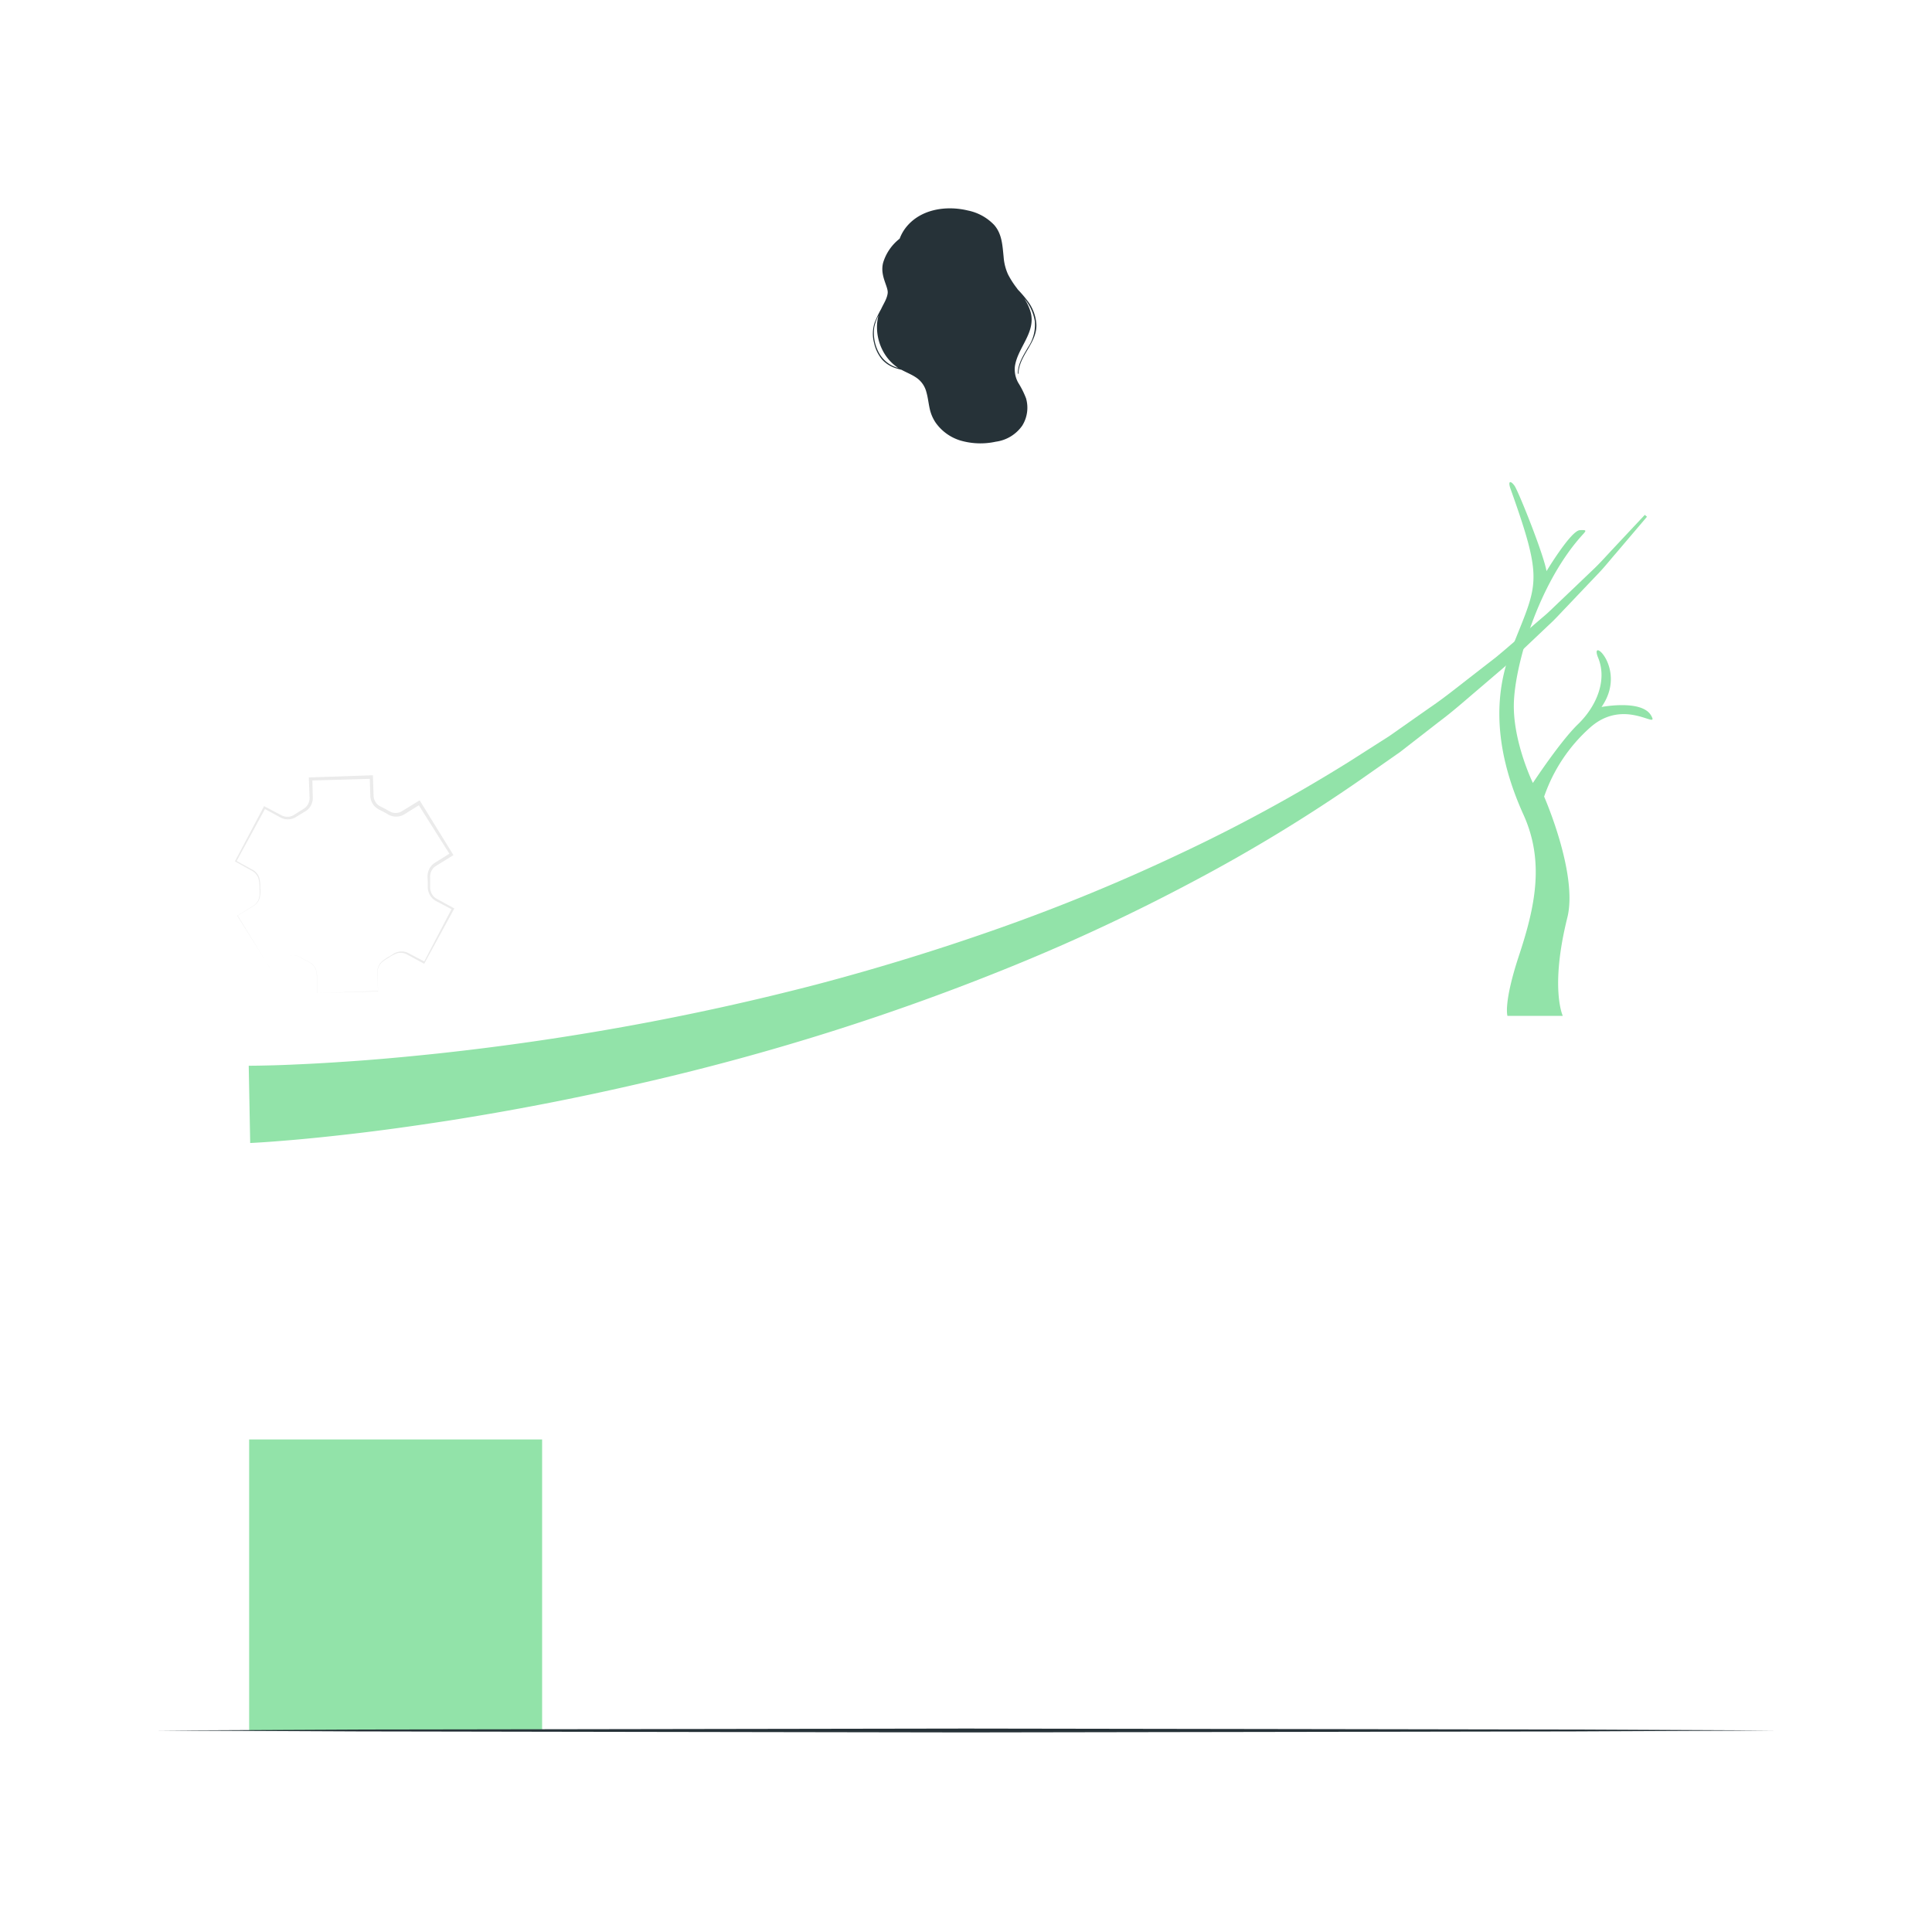 <svg class="animated" id="freepik_stories-growing" xmlns="http://www.w3.org/2000/svg" viewBox="0 0 500 500" version="1.1" xmlns:xlink="http://www.w3.org/1999/xlink" xmlns:svgjs="http://svgjs.com/svgjs"><style>svg#freepik_stories-growing:not(.animated) .animable {opacity: 0;}svg#freepik_stories-growing.animated #elx8fqy7mt8dp {animation: 1.8s 1 forwards ease-in slideDown;animation-delay: 0s;}svg#freepik_stories-growing.animated #elefp0f4w1x5m {animation: 1.8s 1 forwards ease-in slideDown;animation-delay: 0.18s;opacity: 0}svg#freepik_stories-growing.animated #elxgvpyjx3sk {animation: 1.8s 1 forwards ease-in slideDown;animation-delay: 0.36s;opacity: 0}svg#freepik_stories-growing.animated #eljzk2v37vurr {animation: 1.8s 1 forwards ease-in slideDown;animation-delay: 0.54s;opacity: 0}svg#freepik_stories-growing.animated #elcx8k4a3mfve {animation: 1.8s 1 forwards ease-in slideDown;animation-delay: 0.72s;opacity: 0}svg#freepik_stories-growing.animated #eli6b6kw8jw2p {animation: 1.8s 1 forwards ease-in slideDown;animation-delay: 0.9s;opacity: 0}svg#freepik_stories-growing.animated #elti6p78ownxa {animation: 1.8s 1 forwards ease-in slideDown;animation-delay: 1.08s;opacity: 0}svg#freepik_stories-growing.animated #el5ixinxjso2b {animation: 1.8s 1 forwards ease-in slideDown;animation-delay: 1.26s;opacity: 0}svg#freepik_stories-growing.animated #elpo2shg1q52 {animation: 1.8s 1 forwards ease-in slideDown;animation-delay: 1.44s;opacity: 0}svg#freepik_stories-growing.animated #elglwaq5knqq {animation: 1.8s 1 forwards ease-in slideDown;animation-delay: 1.62s;opacity: 0}svg#freepik_stories-growing.animated #freepik--background-complete--inject-525 {animation: 1.8s 1 forwards ease-in slideDown,1.5s Infinite  linear floating;animation-delay: 0s,1.8s;}svg#freepik_stories-growing.animated #elftmsmqxnmro {animation: 1.9s 1 forwards ease-in slideDown;animation-delay: 0s;}svg#freepik_stories-growing.animated #elsfx29i33bv {animation: 1.9s 1 forwards ease-in slideDown;animation-delay: 0.237s;opacity: 0}svg#freepik_stories-growing.animated #elhqaaek8ahoh {animation: 1.9s 1 forwards ease-in slideDown;animation-delay: 0.475s;opacity: 0}svg#freepik_stories-growing.animated #elu47t3g5svj {animation: 1.9s 1 forwards ease-in slideDown;animation-delay: 0.712s;opacity: 0}svg#freepik_stories-growing.animated #eldzxnfo86cc {animation: 1.9s 1 forwards ease-in slideDown;animation-delay: 0.95s;opacity: 0}svg#freepik_stories-growing.animated #elxkf4egz69c {animation: 1.9s 1 forwards ease-in slideDown;animation-delay: 1.188s;opacity: 0}svg#freepik_stories-growing.animated #elp1sbe5riir {animation: 1.9s 1 forwards ease-in slideDown;animation-delay: 1.425s;opacity: 0}svg#freepik_stories-growing.animated #elux6hkggip4l {animation: 1.9s 1 forwards ease-in slideDown;animation-delay: 1.662s;opacity: 0}svg#freepik_stories-growing.animated #freepik--Chart--inject-525 {animation: 1.9s 1 forwards ease-in slideDown,1.5s Infinite  linear floating;animation-delay: 0s,1.9s;}svg#freepik_stories-growing.animated #ela3zwspudn3k {animation: 1.8s 1 forwards ease-in slideDown;animation-delay: 0s;}svg#freepik_stories-growing.animated #elfb2g8t8pgpn {animation: 1.8s 1 forwards ease-in slideDown;animation-delay: 0.9s;opacity: 0}svg#freepik_stories-growing.animated #freepik--Arrow--inject-525 {animation: 1.8s 1 forwards ease-in slideDown,1.5s Infinite  linear floating;animation-delay: 0s,1.8s;}svg#freepik_stories-growing.animated #elb7hasyssrho {animation: 1.6s 1 forwards ease-in slideDown;animation-delay: 0s;}svg#freepik_stories-growing.animated #el1llodhy6936 {animation: 1.6s 1 forwards ease-in slideDown;animation-delay: 0.05s;opacity: 0}svg#freepik_stories-growing.animated #elv53yt0s6oc {animation: 1.6s 1 forwards ease-in slideDown;animation-delay: 0.1s;opacity: 0}svg#freepik_stories-growing.animated #elpdreg9pcd8 {animation: 1.6s 1 forwards ease-in slideDown;animation-delay: 0.15s;opacity: 0}svg#freepik_stories-growing.animated #el2x272pkndqv {animation: 1.6s 1 forwards ease-in slideDown;animation-delay: 0.2s;opacity: 0}svg#freepik_stories-growing.animated #elj86xub4wvsa {animation: 1.6s 1 forwards ease-in slideDown;animation-delay: 0.25s;opacity: 0}svg#freepik_stories-growing.animated #elxz7tn0gp8op {animation: 1.6s 1 forwards ease-in slideDown;animation-delay: 0.3s;opacity: 0}svg#freepik_stories-growing.animated #el70d3yghxafh {animation: 1.6s 1 forwards ease-in slideDown;animation-delay: 0.35s;opacity: 0}svg#freepik_stories-growing.animated #elhixsap9ig7u {animation: 1.6s 1 forwards ease-in slideDown;animation-delay: 0.4s;opacity: 0}svg#freepik_stories-growing.animated #elw3vrm87flk {animation: 1.6s 1 forwards ease-in slideDown;animation-delay: 0.45s;opacity: 0}svg#freepik_stories-growing.animated #elilu7tnl2ofr {animation: 1.6s 1 forwards ease-in slideDown;animation-delay: 0.5s;opacity: 0}svg#freepik_stories-growing.animated #elgzhun1aujzb {animation: 1.6s 1 forwards ease-in slideDown;animation-delay: 0.55s;opacity: 0}svg#freepik_stories-growing.animated #el0z9s2ulpexq {animation: 1.6s 1 forwards ease-in slideDown;animation-delay: 0.6s;opacity: 0}svg#freepik_stories-growing.animated #elguh0fgxgxx9 {animation: 1.6s 1 forwards ease-in slideDown;animation-delay: 0.65s;opacity: 0}svg#freepik_stories-growing.animated #eltvkgmwnu7d9 {animation: 1.6s 1 forwards ease-in slideDown;animation-delay: 0.7s;opacity: 0}svg#freepik_stories-growing.animated #elynichk7vzgj {animation: 1.6s 1 forwards ease-in slideDown;animation-delay: 0.75s;opacity: 0}svg#freepik_stories-growing.animated #elsopkd58amhh {animation: 1.6s 1 forwards ease-in slideDown;animation-delay: 0.8s;opacity: 0}svg#freepik_stories-growing.animated #elodpxll738v {animation: 1.6s 1 forwards ease-in slideDown;animation-delay: 0.85s;opacity: 0}svg#freepik_stories-growing.animated #el9ojrursfmz {animation: 1.6s 1 forwards ease-in slideDown;animation-delay: 0.9s;opacity: 0}svg#freepik_stories-growing.animated #eliq9at6d73l {animation: 1.6s 1 forwards ease-in slideDown;animation-delay: 0.95s;opacity: 0}svg#freepik_stories-growing.animated #elcw4zh93ibpi {animation: 1.6s 1 forwards ease-in slideDown;animation-delay: 1s;opacity: 0}svg#freepik_stories-growing.animated #elhoih9z551h {animation: 1.6s 1 forwards ease-in slideDown;animation-delay: 1.05s;opacity: 0}svg#freepik_stories-growing.animated #eljqh25d5k7zp {animation: 1.6s 1 forwards ease-in slideDown;animation-delay: 1.1s;opacity: 0}svg#freepik_stories-growing.animated #elfxmcn0j4zgg {animation: 1.6s 1 forwards ease-in slideDown;animation-delay: 1.15s;opacity: 0}svg#freepik_stories-growing.animated #eljcvzoxe2dy {animation: 1.6s 1 forwards ease-in slideDown;animation-delay: 1.2s;opacity: 0}svg#freepik_stories-growing.animated #elwgqjpt25w4c {animation: 1.6s 1 forwards ease-in slideDown;animation-delay: 1.25s;opacity: 0}svg#freepik_stories-growing.animated #el9n0j30mlmg7 {animation: 1.6s 1 forwards ease-in slideDown;animation-delay: 1.3s;opacity: 0}svg#freepik_stories-growing.animated #elmj70wt6530a {animation: 1.6s 1 forwards ease-in slideDown;animation-delay: 1.35s;opacity: 0}svg#freepik_stories-growing.animated #eldriw7qiblgm {animation: 1.6s 1 forwards ease-in slideDown;animation-delay: 1.4s;opacity: 0}svg#freepik_stories-growing.animated #el61vurdm69cx {animation: 1.6s 1 forwards ease-in slideDown;animation-delay: 1.45s;opacity: 0}svg#freepik_stories-growing.animated #els6m0p96dezm {animation: 1.6s 1 forwards ease-in slideDown;animation-delay: 1.5s;opacity: 0}svg#freepik_stories-growing.animated #el9cdnp1vl8kw {animation: 1.6s 1 forwards ease-in slideDown;animation-delay: 1.55s;opacity: 0}svg#freepik_stories-growing.animated #freepik--Plants--inject-525 {animation: 1.6s 1 forwards ease-in slideDown,1.5s Infinite  linear floating;animation-delay: 0s,1.6s;}svg#freepik_stories-growing.animated #elw911h9eh867 {animation: 1.8s 1 forwards ease-in slideDown;animation-delay: 0s;}svg#freepik_stories-growing.animated #freepik--Floor--inject-525 {animation: 1.8s 1 forwards ease-in slideDown,1.5s Infinite  linear floating;animation-delay: 0s,1.8s;}svg#freepik_stories-growing.animated #eln6wc8xrejr {animation: 1.8s 1 forwards ease-in slideDown;animation-delay: 0s;}svg#freepik_stories-growing.animated #el5t35q1wkum3 {animation: 1.8s 1 forwards ease-in slideDown;animation-delay: 0.025s;opacity: 0}svg#freepik_stories-growing.animated #elfmjnpbsb0qg {animation: 1.8s 1 forwards ease-in slideDown;animation-delay: 0.051s;opacity: 0}svg#freepik_stories-growing.animated #elstp2bgny1me {animation: 1.8s 1 forwards ease-in slideDown;animation-delay: 0.076s;opacity: 0}svg#freepik_stories-growing.animated #elfqczfyv0ee {animation: 1.8s 1 forwards ease-in slideDown;animation-delay: 0.101s;opacity: 0}svg#freepik_stories-growing.animated #elkcwos7qebgh {animation: 1.8s 1 forwards ease-in slideDown;animation-delay: 0.127s;opacity: 0}svg#freepik_stories-growing.animated #el88ukmycle2x {animation: 1.8s 1 forwards ease-in slideDown;animation-delay: 0.152s;opacity: 0}svg#freepik_stories-growing.animated #elu7fp1zwiq4r {animation: 1.8s 1 forwards ease-in slideDown;animation-delay: 0.177s;opacity: 0}svg#freepik_stories-growing.animated #el89rndunrph {animation: 1.8s 1 forwards ease-in slideDown;animation-delay: 0.203s;opacity: 0}svg#freepik_stories-growing.animated #elqa6kwpxwv6p {animation: 1.8s 1 forwards ease-in slideDown;animation-delay: 0.228s;opacity: 0}svg#freepik_stories-growing.animated #elvtupgwvgml {animation: 1.8s 1 forwards ease-in slideDown;animation-delay: 0.254s;opacity: 0}svg#freepik_stories-growing.animated #el710k8hyr8sg {animation: 1.8s 1 forwards ease-in slideDown;animation-delay: 0.279s;opacity: 0}svg#freepik_stories-growing.animated #elq34b9vem8pr {animation: 1.8s 1 forwards ease-in slideDown;animation-delay: 0.304s;opacity: 0}svg#freepik_stories-growing.animated #elje4qp9uboek {animation: 1.8s 1 forwards ease-in slideDown;animation-delay: 0.33s;opacity: 0}svg#freepik_stories-growing.animated #el06owifslguk3 {animation: 1.8s 1 forwards ease-in slideDown;animation-delay: 0.355s;opacity: 0}svg#freepik_stories-growing.animated #elcsewzdsrh8k {animation: 1.8s 1 forwards ease-in slideDown;animation-delay: 0.38s;opacity: 0}svg#freepik_stories-growing.animated #el0d0i5cwvccmc {animation: 1.8s 1 forwards ease-in slideDown;animation-delay: 0.406s;opacity: 0}svg#freepik_stories-growing.animated #elqywfiklv7lq {animation: 1.8s 1 forwards ease-in slideDown;animation-delay: 0.431s;opacity: 0}svg#freepik_stories-growing.animated #el4koyrz5kno5 {animation: 1.8s 1 forwards ease-in slideDown;animation-delay: 0.456s;opacity: 0}svg#freepik_stories-growing.animated #el0sritl0bjvf {animation: 1.8s 1 forwards ease-in slideDown;animation-delay: 0.482s;opacity: 0}svg#freepik_stories-growing.animated #ellkwlxn7wwpf {animation: 1.8s 1 forwards ease-in slideDown;animation-delay: 0.507s;opacity: 0}svg#freepik_stories-growing.animated #elgm92qnu3j5r {animation: 1.8s 1 forwards ease-in slideDown;animation-delay: 0.532s;opacity: 0}svg#freepik_stories-growing.animated #elewlul5qgl49 {animation: 1.8s 1 forwards ease-in slideDown;animation-delay: 0.558s;opacity: 0}svg#freepik_stories-growing.animated #elnz3cx31x6xg {animation: 1.8s 1 forwards ease-in slideDown;animation-delay: 0.583s;opacity: 0}svg#freepik_stories-growing.animated #el70f30ntugof {animation: 1.8s 1 forwards ease-in slideDown;animation-delay: 0.608s;opacity: 0}svg#freepik_stories-growing.animated #el3vsoykfljmt {animation: 1.8s 1 forwards ease-in slideDown;animation-delay: 0.634s;opacity: 0}svg#freepik_stories-growing.animated #eloakit9cicn {animation: 1.8s 1 forwards ease-in slideDown;animation-delay: 0.659s;opacity: 0}svg#freepik_stories-growing.animated #ell5a07vco5a {animation: 1.8s 1 forwards ease-in slideDown;animation-delay: 0.685s;opacity: 0}svg#freepik_stories-growing.animated #el1qvljnz6d5b {animation: 1.8s 1 forwards ease-in slideDown;animation-delay: 0.71s;opacity: 0}svg#freepik_stories-growing.animated #elmy5mdwhtt1 {animation: 1.8s 1 forwards ease-in slideDown;animation-delay: 0.735s;opacity: 0}svg#freepik_stories-growing.animated #eln08d65ixpm {animation: 1.8s 1 forwards ease-in slideDown;animation-delay: 0.761s;opacity: 0}svg#freepik_stories-growing.animated #el7xauy31cfqo {animation: 1.8s 1 forwards ease-in slideDown;animation-delay: 0.786s;opacity: 0}svg#freepik_stories-growing.animated #el5yc4ggmalee {animation: 1.8s 1 forwards ease-in slideDown;animation-delay: 0.811s;opacity: 0}svg#freepik_stories-growing.animated #eldjcislhe6eu {animation: 1.8s 1 forwards ease-in slideDown;animation-delay: 0.837s;opacity: 0}svg#freepik_stories-growing.animated #elhc9fllkgls8 {animation: 1.8s 1 forwards ease-in slideDown;animation-delay: 0.862s;opacity: 0}svg#freepik_stories-growing.animated #el331o35g1cjn {animation: 1.8s 1 forwards ease-in slideDown;animation-delay: 0.887s;opacity: 0}svg#freepik_stories-growing.animated #el0sp10x252a4e {animation: 1.8s 1 forwards ease-in slideDown;animation-delay: 0.913s;opacity: 0}svg#freepik_stories-growing.animated #el5e9t09qvlo {animation: 1.8s 1 forwards ease-in slideDown;animation-delay: 0.938s;opacity: 0}svg#freepik_stories-growing.animated #elj1arzyw0xkm {animation: 1.8s 1 forwards ease-in slideDown;animation-delay: 0.963s;opacity: 0}svg#freepik_stories-growing.animated #el8qrvk5tl047 {animation: 1.8s 1 forwards ease-in slideDown;animation-delay: 0.989s;opacity: 0}svg#freepik_stories-growing.animated #eld37f2m06vhj {animation: 1.8s 1 forwards ease-in slideDown;animation-delay: 1.014s;opacity: 0}svg#freepik_stories-growing.animated #elcrkumv7n7g8 {animation: 1.8s 1 forwards ease-in slideDown;animation-delay: 1.039s;opacity: 0}svg#freepik_stories-growing.animated #eli7p3fyfodn9 {animation: 1.8s 1 forwards ease-in slideDown;animation-delay: 1.065s;opacity: 0}svg#freepik_stories-growing.animated #elvftx1akj9d {animation: 1.8s 1 forwards ease-in slideDown;animation-delay: 1.09s;opacity: 0}svg#freepik_stories-growing.animated #elenrsb7u2yrc {animation: 1.8s 1 forwards ease-in slideDown;animation-delay: 1.115s;opacity: 0}svg#freepik_stories-growing.animated #elkfruzkbshfj {animation: 1.8s 1 forwards ease-in slideDown;animation-delay: 1.141s;opacity: 0}svg#freepik_stories-growing.animated #elwhzrltxp74f {animation: 1.8s 1 forwards ease-in slideDown;animation-delay: 1.166s;opacity: 0}svg#freepik_stories-growing.animated #elwtvdjei52es {animation: 1.8s 1 forwards ease-in slideDown;animation-delay: 1.192s;opacity: 0}svg#freepik_stories-growing.animated #el3ztmf701wzp {animation: 1.8s 1 forwards ease-in slideDown;animation-delay: 1.217s;opacity: 0}svg#freepik_stories-growing.animated #el9jfq1d750y9 {animation: 1.8s 1 forwards ease-in slideDown;animation-delay: 1.242s;opacity: 0}svg#freepik_stories-growing.animated #el6d7u66nvk2o {animation: 1.8s 1 forwards ease-in slideDown;animation-delay: 1.268s;opacity: 0}svg#freepik_stories-growing.animated #elwbieas8yyai {animation: 1.8s 1 forwards ease-in slideDown;animation-delay: 1.293s;opacity: 0}svg#freepik_stories-growing.animated #elawxjx9al20p {animation: 1.8s 1 forwards ease-in slideDown;animation-delay: 1.318s;opacity: 0}svg#freepik_stories-growing.animated #elyn06dn5p4um {animation: 1.8s 1 forwards ease-in slideDown;animation-delay: 1.344s;opacity: 0}svg#freepik_stories-growing.animated #elvymr443iki {animation: 1.8s 1 forwards ease-in slideDown;animation-delay: 1.369s;opacity: 0}svg#freepik_stories-growing.animated #elwgvu4kmq97k {animation: 1.8s 1 forwards ease-in slideDown;animation-delay: 1.394s;opacity: 0}svg#freepik_stories-growing.animated #elxhaj7shl6j8 {animation: 1.8s 1 forwards ease-in slideDown;animation-delay: 1.42s;opacity: 0}svg#freepik_stories-growing.animated #elgkjhd2txn78 {animation: 1.8s 1 forwards ease-in slideDown;animation-delay: 1.445s;opacity: 0}svg#freepik_stories-growing.animated #elka1bv1w3cb9 {animation: 1.8s 1 forwards ease-in slideDown;animation-delay: 1.47s;opacity: 0}svg#freepik_stories-growing.animated #el6lovuythp3e {animation: 1.8s 1 forwards ease-in slideDown;animation-delay: 1.496s;opacity: 0}svg#freepik_stories-growing.animated #elrbdv51e186 {animation: 1.8s 1 forwards ease-in slideDown;animation-delay: 1.521s;opacity: 0}svg#freepik_stories-growing.animated #elow1ib4dm0d {animation: 1.8s 1 forwards ease-in slideDown;animation-delay: 1.546s;opacity: 0}svg#freepik_stories-growing.animated #elfe379ebxrb {animation: 1.8s 1 forwards ease-in slideDown;animation-delay: 1.572s;opacity: 0}svg#freepik_stories-growing.animated #elxky2pw07e5 {animation: 1.8s 1 forwards ease-in slideDown;animation-delay: 1.597s;opacity: 0}svg#freepik_stories-growing.animated #elyhdc2dlesgp {animation: 1.8s 1 forwards ease-in slideDown;animation-delay: 1.623s;opacity: 0}svg#freepik_stories-growing.animated #el8s5z94jnyky {animation: 1.8s 1 forwards ease-in slideDown;animation-delay: 1.648s;opacity: 0}svg#freepik_stories-growing.animated #elo8d7q2izush {animation: 1.8s 1 forwards ease-in slideDown;animation-delay: 1.673s;opacity: 0}svg#freepik_stories-growing.animated #elvy664tyb0vb {animation: 1.8s 1 forwards ease-in slideDown;animation-delay: 1.699s;opacity: 0}svg#freepik_stories-growing.animated #el9j0smbh7vyf {animation: 1.8s 1 forwards ease-in slideDown;animation-delay: 1.724s;opacity: 0}svg#freepik_stories-growing.animated #elutzfj4xekw {animation: 1.8s 1 forwards ease-in slideDown;animation-delay: 1.749s;opacity: 0}svg#freepik_stories-growing.animated #elis6wbv8ejwt {animation: 1.8s 1 forwards ease-in slideDown;animation-delay: 1.775s;opacity: 0}svg#freepik_stories-growing.animated #freepik--Character--inject-525 {animation: 1.8s 1 forwards ease-in slideDown,1.5s Infinite  linear floating;animation-delay: 0s,1.8s;}            @keyframes slideDown {                0% {                    opacity: 0;                    transform: translateY(-30px);                }                100% {                    opacity: 1;                    transform: translateY(0);                }            }                    @keyframes floating {                0% {                    opacity: 1;                    transform: translateY(0px);                }                50% {                    transform: translateY(-10px);                }                100% {                    opacity: 1;                    transform: translateY(0px);                }            }        </style><g id="freepik--background-complete--inject-525" style="transform-origin: 243.18px 155.68px 0px;" class="animable"><path d="M73.84,247.75a3.79,3.79,0,0,1,3.69-.12c.57.31,1.11.66,1.69.93a6.11,6.11,0,0,1,1.64,1,3.79,3.79,0,0,1,1,1.62,7.78,7.78,0,0,1,.19,1.92L82.2,257l0,0,15.72-.54-.09.09-.18-5.06a3.79,3.79,0,0,1,.92-2.4,9.29,9.29,0,0,1,2.08-1.5l1.06-.67a4.06,4.06,0,0,1,1.2-.54,3.82,3.82,0,0,1,2.6.19l4.49,2.35-.31.1L117,235l.14.46-4.49-2.38a4.15,4.15,0,0,1-1.71-2.14,4.28,4.28,0,0,1-.23-1.37l0-1.25-.06-1.26a4.18,4.18,0,0,1,1.72-3.66l4.31-2.7-.15.62L108.14,208l.67.15-4.32,2.69a4.17,4.17,0,0,1-2.79.42,4.24,4.24,0,0,1-1.33-.52l-1.08-.62-1.11-.56a4.32,4.32,0,0,1-1.16-.83,4.13,4.13,0,0,1-1.18-2.54l-.15-5.09.47.45L80.43,202l.4-.42.12,5.09a4.12,4.12,0,0,1-1,2.53,4,4,0,0,1-1.09.86l-1.06.65-1.07.65a4,4,0,0,1-3.93.32l-4.46-2.43.36-.11-7.53,13.82-.07-.21,4.44,2.43a3.83,3.83,0,0,1,1.57,2,9.52,9.52,0,0,1,.24,2.54,9,9,0,0,1-.11,2.54,3.67,3.67,0,0,1-1.44,2.07L61.48,237l0-.07,8.26,13.39h0Zm0,0-4.09,2.56h0L61.41,237l0,0,0,0,4.29-2.68a3.57,3.57,0,0,0,1.38-2,9.06,9.06,0,0,0,.07-2.5,9.55,9.55,0,0,0-.26-2.47,3.62,3.62,0,0,0-1.5-1.88L60.94,223l-.14-.08.07-.14,7.35-13.92.12-.24.24.13L73,211.09a3.48,3.48,0,0,0,2.27.18,3.67,3.67,0,0,0,1-.49l1.08-.69,1.09-.68a3.39,3.39,0,0,0,.88-.72,3.35,3.35,0,0,0,.8-2.09l-.19-5v-.41h.41l15.72-.54.46,0,0,.46.17,5a3.21,3.21,0,0,0,.92,2,3.32,3.32,0,0,0,.9.63l1.15.57,1.12.64a3.42,3.42,0,0,0,1,.39,3.18,3.18,0,0,0,2.12-.33l4.29-2.63.42-.26.25.42,8.26,13.39.23.38-.38.23-4.28,2.65a3.18,3.18,0,0,0-1.25,1.79,3.51,3.51,0,0,0-.12,1.12l0,1.27,0,1.27a3.56,3.56,0,0,0,.19,1.12,3.3,3.3,0,0,0,1.35,1.76l4.42,2.42.3.16-.16.3-7.53,13.82-.12.2-.2-.11-4.43-2.41a3.58,3.58,0,0,0-2.35-.2,8.94,8.94,0,0,0-2.18,1.14,9.19,9.19,0,0,0-2,1.42,3.51,3.51,0,0,0-.89,2.22l.11,5v.09h-.1L82.16,257h0v0L82,253.1a8,8,0,0,0-.18-1.9,3.81,3.81,0,0,0-1-1.61,6.06,6.06,0,0,0-1.63-1c-.58-.28-1.12-.63-1.68-.94A3.74,3.74,0,0,0,73.84,247.75Z" style="fill: rgb(235, 235, 235); transform-origin: 89.19px 228.825px 0px;" id="elx8fqy7mt8dp" class="animable"></path><path d="M77.09,224.45a13.14,13.14,0,0,1,24.18-.92,13.1,13.1,0,0,1-6.65,17.6,13.18,13.18,0,0,1-10.11.16,13.78,13.78,0,0,1-4.29-2.78,13.18,13.18,0,0,1-3.13-14.06Zm0,0a12.86,12.86,0,0,0,.39,9.82,12.64,12.64,0,0,0,23.26-.89,12.65,12.65,0,0,0-7.13-16.18,12.72,12.72,0,0,0-9.73.14A13,13,0,0,0,77.09,224.45Z" style="fill: rgb(235, 235, 235); transform-origin: 89.383px 229.096px 0px;" id="elefp0f4w1x5m" class="animable"></path><path d="M441.42,236.12l-5.51-9.55L433,228.26a2.64,2.64,0,0,1-2.75-.09,15.64,15.64,0,0,0-1.43-.83,2.63,2.63,0,0,1-1.45-2.33v-3.37h-11V225a2.63,2.63,0,0,1-1.45,2.33,15.64,15.64,0,0,0-1.43.83,2.64,2.64,0,0,1-2.75.09l-2.92-1.69-5.51,9.55,2.94,1.69a2.62,2.62,0,0,1,1.28,2.43c0,.27,0,.54,0,.81s0,.54,0,.81a2.61,2.61,0,0,1-1.27,2.42l-3,1.7,5.51,9.55,2.93-1.69a2.6,2.6,0,0,1,2.75.1c.46.29.93.57,1.42.82a2.63,2.63,0,0,1,1.45,2.33v3.37h11v-3.37a2.63,2.63,0,0,1,1.45-2.33c.49-.25,1-.53,1.42-.82a2.6,2.6,0,0,1,2.75-.1l2.93,1.69,5.51-9.55-2.93-1.69a2.61,2.61,0,0,1-1.28-2.42c0-.27,0-.55,0-.82s0-.54,0-.81a2.62,2.62,0,0,1,1.28-2.43Zm-10.54,4.93a9,9,0,1,1-9-9A9,9,0,0,1,430.88,241.05Z" style="fill: rgb(235, 235, 235); transform-origin: 421.84px 241.045px 0px;" id="elxgvpyjx3sk" class="animable"></path><path d="M154,151.42l-5.51-9.54-2.92,1.69a2.62,2.62,0,0,1-2.75-.1,15.55,15.55,0,0,0-1.43-.82,2.63,2.63,0,0,1-1.45-2.33V137H129v3.37a2.63,2.63,0,0,1-1.45,2.33,15.55,15.55,0,0,0-1.43.82,2.62,2.62,0,0,1-2.75.1l-2.92-1.69-5.51,9.54,2.94,1.69a2.63,2.63,0,0,1,1.28,2.44c0,.27,0,.54,0,.81s0,.54,0,.81a2.61,2.61,0,0,1-1.27,2.42l-3,1.7,5.51,9.55,2.93-1.69a2.62,2.62,0,0,1,2.75.09,15.48,15.48,0,0,0,1.42.83,2.62,2.62,0,0,1,1.45,2.32v3.38h11v-3.38a2.62,2.62,0,0,1,1.45-2.32,15.48,15.48,0,0,0,1.42-.83,2.62,2.62,0,0,1,2.75-.09l2.93,1.69,5.51-9.55-2.94-1.69a2.64,2.64,0,0,1-1.27-2.43c0-.27,0-.54,0-.81s0-.54,0-.81a2.63,2.63,0,0,1,1.28-2.44Zm-10.54,4.94a9,9,0,1,1-9-9A9,9,0,0,1,143.49,156.36Z" style="fill: rgb(235, 235, 235); transform-origin: 134.45px 156.41px 0px;" id="eljzk2v37vurr" class="animable"></path><path d="M389.53,77H293.17s9.55-26.09,24.26-26.09,19.31,18,19.31,18,9.92-9.79,18.07-9.79S370,72,370,72,381.56,65.07,389.53,77Z" style="fill: rgb(235, 235, 235); transform-origin: 341.35px 63.955px 0px;" id="elcx8k4a3mfve" class="animable"></path><path d="M234.76,233.42H138.39s9.56-26.09,24.26-26.09,19.31,18,19.31,18,9.92-9.79,18.07-9.79,15.24,12.94,15.24,12.94S226.78,221.53,234.76,233.42Z" style="fill: rgb(235, 235, 235); transform-origin: 186.575px 220.375px 0px;" id="eli6b6kw8jw2p" class="animable"></path><g id="elti6p78ownxa"><path d="M448.64,163.65h-45s10.06-14.58,18-14.58,10.27,9.72,10.27,9.72,5.6-4.54,10.78-3.73S448.64,163.65,448.64,163.65Z" style="fill: rgb(235, 235, 235); opacity: 0.5; transform-origin: 426.14px 156.36px 0px;" class="animable"></path></g><g id="el5ixinxjso2b"><path d="M323.67,190.74h-45s10.07-14.58,18-14.58,10.27,9.72,10.27,9.72,5.6-4.53,10.78-3.72S323.67,190.74,323.67,190.74Z" style="fill: rgb(235, 235, 235); opacity: 0.5; transform-origin: 301.17px 183.45px 0px;" class="animable"></path></g><path d="M125.43,190.46H37.72s12-26.82,24.86-28.5,19,19.93,19,19.93,8.29-7.64,14.81-7.64,11.55,10.06,11.55,10.06S121,177.42,125.43,190.46Z" style="fill: rgb(235, 235, 235); transform-origin: 81.575px 176.163px 0px;" id="elpo2shg1q52" class="animable"></path><g id="elglwaq5knqq"><path d="M186.58,118.83H127.32s10.18-19.42,21.22-19.71,16.85,14.71,16.85,14.71S182.56,100,186.58,118.83Z" style="fill: rgb(235, 235, 235); opacity: 0.5; transform-origin: 156.95px 108.973px 0px;" class="animable"></path></g></g><g id="freepik--Chart--inject-525" style="transform-origin: 250px 358.21px 0px;" class="animable"><rect x="64.48" y="372.53" width="75.82" height="75.32" style="fill: rgb(146, 227, 169); transform-origin: 102.39px 410.19px 0px;" id="elftmsmqxnmro" class="animable"></rect><g id="elsfx29i33bv"><rect x="64.48" y="372.53" width="22.34" height="75.32" style="opacity: 0.1; transform-origin: 75.65px 410.19px 0px;" class="animable"></rect></g><rect x="162.89" y="337.88" width="75.82" height="109.97" style="fill: rgb(146, 227, 169); transform-origin: 200.8px 392.865px 0px;" id="elhqaaek8ahoh" class="animable"></rect><g id="elu47t3g5svj"><rect x="162.89" y="337.88" width="22.34" height="109.97" style="opacity: 0.1; transform-origin: 174.06px 392.865px 0px;" class="animable"></rect></g><rect x="261.29" y="303.22" width="75.82" height="144.62" style="fill: rgb(146, 227, 169); transform-origin: 299.2px 375.53px 0px;" id="eldzxnfo86cc" class="animable"></rect><g id="elxkf4egz69c"><rect x="261.29" y="303.22" width="22.34" height="144.62" style="opacity: 0.1; transform-origin: 272.46px 375.53px 0px;" class="animable"></rect></g><rect x="359.7" y="268.57" width="75.82" height="179.28" style="fill: rgb(146, 227, 169); transform-origin: 397.61px 358.21px 0px;" id="elp1sbe5riir" class="animable"></rect><g id="elux6hkggip4l"><rect x="359.7" y="268.57" width="22.34" height="179.28" style="opacity: 0.1; transform-origin: 370.87px 358.21px 0px;" class="animable"></rect></g></g><g id="freepik--Arrow--inject-525" style="transform-origin: 250px 208.57px 0px;" class="animable"><path d="M64.37,275.81c1.85,0,4-.05,6-.1s4.09-.13,6.14-.23c4.11-.17,8.22-.41,12.34-.69,8.24-.53,16.48-1.3,24.71-2.17q24.7-2.67,49.22-7.13t48.62-10.73q24.09-6.36,47.62-14.69a490.23,490.23,0,0,0,46.1-19A417.64,417.64,0,0,0,349,197.22l10.54-6.72,10.24-7.19c3.46-2.33,6.72-4.94,10-7.49l4.94-3.84,2.48-1.92,2.38-2,9.5-8.17c1.62-1.32,3.08-2.82,4.6-4.25l4.54-4.33,4.54-4.34c1.5-1.46,2.88-3,4.32-4.55l8.59-9.17.57.48-8.16,9.6c-1.38,1.59-2.69,3.24-4.13,4.77l-4.35,4.57-4.35,4.58c-1.46,1.51-2.86,3.09-4.42,4.5l-9.18,8.69-2.3,2.17-2.4,2.05-4.81,4.11c-3.21,2.74-6.37,5.53-9.76,8.05l-10,7.77L352,201.86a422.21,422.21,0,0,1-43.32,26.33,503.22,503.22,0,0,1-46,21.57q-23.52,9.62-47.8,17.28t-49.08,13.32q-24.79,5.75-50,9.7c-8.4,1.29-16.82,2.49-25.29,3.45-4.24.49-8.48.94-12.75,1.33-2.13.2-4.27.37-6.41.54s-4.26.31-6.6.43Z" style="fill: rgb(146, 227, 169); transform-origin: 245.305px 214.53px 0px;" id="ela3zwspudn3k" class="animable"></path><polygon points="428.77 145.14 423.86 135.9 413.8 133.03 435.63 121.33 428.77 145.14" style="fill: rgb(146, 227, 169); transform-origin: 424.715px 133.235px 0px;" id="elfb2g8t8pgpn" class="animable"></polygon></g><g id="freepik--Plants--inject-525" style="transform-origin: 255.407px 248.651px 0px;" class="animable"><path d="M404.45,262.91H390.13s-1.11-3.23,3-15.67,6.68-24.18,1.15-36.39-9.14-27.38-3.17-42.68c6.75-17.28,8.61-17-.17-41.62-.77-2.15,0-2.24,1-.86s7.53,17.66,8.3,22.12c0,0,6.29-10.45,8.6-10.6s1.51.25,0,2c-10.8,12.46-16.74,32.71-17.05,42.69s4.92,20.73,4.92,20.73,7.06-10.75,11.67-15.2,7.68-11.21,5.22-17.2,7.73,2.92.87,12.74c0,0,10.34-2,12.8,2.15s-6.76-4.91-15.82,3.23a42.31,42.31,0,0,0-11.83,17.81s8.83,20.09,6,31.33C401.08,255.77,404.45,262.91,404.45,262.91Z" style="fill: rgb(146, 227, 169); transform-origin: 407.851px 193.841px 0px;" id="elb7hasyssrho" class="animable"></path><g id="el1llodhy6936"><path d="M404.45,262.91H390.13s-1.11-3.23,3-15.67,6.68-24.18,1.15-36.39-9.14-27.38-3.17-42.68c6.75-17.28,8.61-17-.17-41.62-.77-2.15,0-2.24,1-.86s7.53,17.66,8.3,22.12c0,0,6.29-10.45,8.6-10.6s1.51.25,0,2c-10.8,12.46-16.74,32.71-17.05,42.69s4.92,20.73,4.92,20.73,7.06-10.75,11.67-15.2,7.68-11.21,5.22-17.2,7.73,2.92.87,12.74c0,0,10.34-2,12.8,2.15s-6.76-4.91-15.82,3.23a42.31,42.31,0,0,0-11.83,17.81s8.83,20.09,6,31.33C401.08,255.77,404.45,262.91,404.45,262.91Z" style="opacity: 0.5; transform-origin: 407.851px 193.841px 0px;" class="animable"></path></g><path d="M401.65,203.66s12.85-3.55,19.82,9C421.47,212.7,408.37,215.1,401.65,203.66Z" style="fill: rgb(55, 71, 79); transform-origin: 411.56px 208.046px 0px;" id="elv53yt0s6oc" class="animable"></path><path d="M370.13,134.84s11.78-6.25,21.31,4.53C391.44,139.37,379.16,144.55,370.13,134.84Z" style="fill: rgb(55, 71, 79); transform-origin: 380.785px 136.894px 0px;" id="elpdreg9pcd8" class="animable"></path><path d="M404.92,200.2a12.24,12.24,0,0,1,15-1.6S412.94,204.64,404.92,200.2Z" style="fill: rgb(55, 71, 79); transform-origin: 412.42px 199.287px 0px;" id="el2x272pkndqv" class="animable"></path><path d="M399.12,135.81A12.22,12.22,0,0,1,410,125.4S408.18,134.43,399.12,135.81Z" style="fill: rgb(55, 71, 79); transform-origin: 404.56px 130.605px 0px;" id="elj86xub4wvsa" class="animable"></path><path d="M373.12,167.18a12.23,12.23,0,0,1,13.28,7.09S377.26,175.35,373.12,167.18Z" style="fill: rgb(55, 71, 79); transform-origin: 379.76px 170.657px 0px;" id="elxz7tn0gp8op" class="animable"></path><polygon points="380.98 229.54 381.79 239.18 384.28 268.57 410.94 268.57 413.43 239.18 414.24 229.54 380.98 229.54" style="fill: rgb(69, 90, 100); transform-origin: 397.61px 249.055px 0px;" id="el70d3yghxafh" class="animable"></polygon><polygon points="380.98 229.54 381.79 239.18 413.43 239.18 414.24 229.54 380.98 229.54" style="fill: rgb(38, 50, 56); transform-origin: 397.61px 234.36px 0px;" id="elhixsap9ig7u" class="animable"></polygon><g id="elw3vrm87flk"><rect x="378.36" y="225.67" width="38.5" height="9.25" style="fill: rgb(69, 90, 100); transform-origin: 397.61px 230.295px 0px; transform: rotate(180deg);" class="animable"></rect></g><path d="M291.26,295h16.56s-10.57-14.73-13-22.63c-3.54-11.69,2.64-23,11.05-29.24,3.82-2.84,7.75,1.31,13.28,0,6.81-1.64,6.65-7.34,6.38-7.9s-1.22,5-4.48,6.06c-7.48,2.51-10-3.15-16.72-.86a38.42,38.42,0,0,0,.11-7.17c-.31-4,3.87-15.64,15-14.45,1.43.16.56-.82-2.06-1a13.44,13.44,0,0,0-5.4,1,11.15,11.15,0,0,0,2.57-5.81c.26-3.24,2.21-5.25,2-5.76s-1.86.62-2.58,4c0,0-1.64,5.3-3.6,7s-6,6.39-7,11c0,0-.29-2.87-.78-8.39-.36-4.05-2.83-7.31-3.45-7.05s2.37,3.81,2.52,7.61-.57,7.92.17,11.08c1.2,5.05-.07,10.57-2.48,13.35s-8.69,8.45-9,18.63S293.83,290.75,291.26,295Z" style="fill: rgb(146, 227, 169); transform-origin: 307.978px 251.062px 0px;" id="elilu7tnl2ofr" class="animable"></path><g id="elgzhun1aujzb"><g style="opacity: 0.5; transform-origin: 307.978px 251.062px 0px;" class="animable"><path d="M291.26,295h16.56s-10.57-14.73-13-22.63c-3.54-11.69,2.64-23,11.05-29.24,3.82-2.84,7.75,1.31,13.28,0,6.81-1.64,6.65-7.34,6.38-7.9s-1.22,5-4.48,6.06c-7.48,2.51-10-3.15-16.72-.86a38.42,38.42,0,0,0,.11-7.17c-.31-4,3.87-15.64,15-14.45,1.43.16.56-.82-2.06-1a13.44,13.44,0,0,0-5.4,1,11.15,11.15,0,0,0,2.57-5.81c.26-3.24,2.21-5.25,2-5.76s-1.86.62-2.58,4c0,0-1.64,5.3-3.6,7s-6,6.39-7,11c0,0-.29-2.87-.78-8.39-.36-4.05-2.83-7.31-3.45-7.05s2.37,3.81,2.52,7.61-.57,7.92.17,11.08c1.2,5.05-.07,10.57-2.48,13.35s-8.69,8.45-9,18.63S293.83,290.75,291.26,295Z" id="elhyqk54mhb4h" style="transform-origin: 307.978px 251.062px 0px;" class="animable"></path></g></g><path d="M301.25,238.63s-11.38,1.83-16.17-9.65C285.08,229,296.57,228.17,301.25,238.63Z" style="fill: rgb(55, 71, 79); transform-origin: 293.165px 233.854px 0px;" id="el0z9s2ulpexq" class="animable"></path><path d="M300.56,241.29a10.56,10.56,0,0,1-12.38,4S293,239,300.56,241.29Z" style="fill: rgb(55, 71, 79); transform-origin: 294.37px 243.362px 0px;" id="elguh0fgxgxx9" class="animable"></path><path d="M335.7,247.29a10.56,10.56,0,0,1-11.8-5.47S331.73,240.44,335.7,247.29Z" style="fill: rgb(55, 71, 79); transform-origin: 329.8px 244.637px 0px;" id="eltvkgmwnu7d9" class="animable"></path><path d="M311.71,214.78a10.57,10.57,0,0,1-8.62-9.75S310.82,206.91,311.71,214.78Z" style="fill: rgb(55, 71, 79); transform-origin: 307.4px 209.905px 0px;" id="elynichk7vzgj" class="animable"></path><polygon points="283.93 264.33 284.74 273.97 287.23 303.36 313.9 303.36 316.38 273.97 317.2 264.33 283.93 264.33" style="fill: rgb(69, 90, 100); transform-origin: 300.565px 283.845px 0px;" id="elsopkd58amhh" class="animable"></polygon><polygon points="283.93 264.33 284.74 273.97 316.38 273.97 317.2 264.33 283.93 264.33" style="fill: rgb(38, 50, 56); transform-origin: 300.565px 269.15px 0px;" id="elodpxll738v" class="animable"></polygon><g id="el9ojrursfmz"><rect x="281.32" y="260.46" width="38.5" height="9.25" style="fill: rgb(69, 90, 100); transform-origin: 300.57px 265.085px 0px; transform: rotate(180deg);" class="animable"></rect></g><path d="M189.27,327h13.42s-8.57-11.94-10.5-18.34c-2.87-9.47,2.14-18.63,8.95-23.69,3.1-2.3,6.28,1.06,10.76,0,5.52-1.34,5.39-6,5.17-6.41s-1,4-3.63,4.92c-6.06,2-8.12-2.56-13.55-.7A44.38,44.38,0,0,1,200,277c.55-6.82,6.13-11.75,6.13-11.75a9.08,9.08,0,0,0,2.08-4.71c.21-2.63,1.79-4.25,1.62-4.67s-1.5.5-2.08,3.25c0,0-1.33,4.29-2.92,5.67s-4.86,5.18-5.69,8.89c0,0-1.31,11.19-3.27,13.45s-7,6.84-7.29,15.09S191.35,323.6,189.27,327Z" style="fill: rgb(146, 227, 169); transform-origin: 202.854px 291.387px 0px;" id="eliq9at6d73l" class="animable"></path><g id="elcw4zh93ibpi"><g style="opacity: 0.5; transform-origin: 202.854px 291.387px 0px;" class="animable"><path d="M189.27,327h13.42s-8.57-11.94-10.5-18.34c-2.87-9.47,2.14-18.63,8.95-23.69,3.1-2.3,6.28,1.06,10.76,0,5.52-1.34,5.39-6,5.17-6.41s-1,4-3.63,4.92c-6.06,2-8.12-2.56-13.55-.7A44.38,44.38,0,0,1,200,277c.55-6.82,6.13-11.75,6.13-11.75a9.08,9.08,0,0,0,2.08-4.71c.21-2.63,1.79-4.25,1.62-4.67s-1.5.5-2.08,3.25c0,0-1.33,4.29-2.92,5.67s-4.86,5.18-5.69,8.89c0,0-1.31,11.19-3.27,13.45s-7,6.84-7.29,15.09S191.35,323.6,189.27,327Z" id="elo7xm6f53l8n" style="transform-origin: 202.854px 291.387px 0px;" class="animable"></path></g></g><path d="M197.63,277.12a10.56,10.56,0,0,1-10-8.36S195.58,269.47,197.63,277.12Z" style="fill: rgb(55, 71, 79); transform-origin: 192.63px 272.94px 0px;" id="elhoih9z551h" class="animable"></path><path d="M228.28,273a10.58,10.58,0,0,1-11.13,6.74S220.37,272.43,228.28,273Z" style="fill: rgb(55, 71, 79); transform-origin: 222.715px 276.391px 0px;" id="eljqh25d5k7zp" class="animable"></path><path d="M208.67,256.05a10.56,10.56,0,0,1-5.57-11.76S210,248.24,208.67,256.05Z" style="fill: rgb(55, 71, 79); transform-origin: 205.841px 250.17px 0px;" id="elfxmcn0j4zgg" class="animable"></path><polygon points="178.65 298.85 179.46 308.49 181.95 337.88 208.61 337.88 211.1 308.49 211.91 298.85 178.65 298.85" style="fill: rgb(69, 90, 100); transform-origin: 195.28px 318.365px 0px;" id="eljcvzoxe2dy" class="animable"></polygon><polygon points="178.65 298.85 179.46 308.49 211.1 308.49 211.91 298.85 178.65 298.85" style="fill: rgb(38, 50, 56); transform-origin: 195.28px 303.67px 0px;" id="elwgqjpt25w4c" class="animable"></polygon><g id="el9n0j30mlmg7"><rect x="176.03" y="294.98" width="38.5" height="9.25" style="fill: rgb(69, 90, 100); transform-origin: 195.28px 299.605px 0px; transform: rotate(180deg);" class="animable"></rect></g><path d="M98.11,349.39h10.6s-6.77-9.44-8.3-14.5c-2.26-7.48,2.58-15.82,6.69-18.43,2.58-1.62,5.35.55,8.89-.31,4.36-1,4.26-4.7,4.09-5.06s-.78,3.18-2.87,3.88c-4.79,1.61-6.42-2-10.71-.55,0,0,.16-5.78-4.3-8.45-.8-.48,1.84,2.27,2.54,5.52a6.77,6.77,0,0,1-1.43,6.34c-1.53,1.8-5.56,5.41-5.76,11.94S99.75,346.69,98.11,349.39Z" style="fill: rgb(146, 227, 169); transform-origin: 108.839px 327.653px 0px;" id="elmj70wt6530a" class="animable"></path><g id="eldriw7qiblgm"><g style="opacity: 0.5; transform-origin: 108.839px 327.653px 0px;" class="animable"><path d="M98.11,349.39h10.6s-6.77-9.44-8.3-14.5c-2.26-7.48,2.58-15.82,6.69-18.43,2.58-1.62,5.35.55,8.89-.31,4.36-1,4.26-4.7,4.09-5.06s-.78,3.18-2.87,3.88c-4.79,1.61-6.42-2-10.71-.55,0,0,.16-5.78-4.3-8.45-.8-.48,1.84,2.27,2.54,5.52a6.77,6.77,0,0,1-1.43,6.34c-1.53,1.8-5.56,5.41-5.76,11.94S99.75,346.69,98.11,349.39Z" id="el35nm6amqszp" style="transform-origin: 108.839px 327.653px 0px;" class="animable"></path></g></g><polygon points="85.76 333.5 86.57 343.14 89.06 372.53 115.72 372.53 118.21 343.14 119.02 333.5 85.76 333.5" style="fill: rgb(69, 90, 100); transform-origin: 102.39px 353.015px 0px;" id="el61vurdm69cx" class="animable"></polygon><polygon points="85.76 333.5 86.57 343.14 118.21 343.14 119.02 333.5 85.76 333.5" style="fill: rgb(38, 50, 56); transform-origin: 102.39px 338.32px 0px;" id="els6m0p96dezm" class="animable"></polygon><g id="el9cdnp1vl8kw"><rect x="83.14" y="329.63" width="38.5" height="9.25" style="fill: rgb(69, 90, 100); transform-origin: 102.39px 334.255px 0px; transform: rotate(180deg);" class="animable"></rect></g></g><g id="freepik--Floor--inject-525" style="transform-origin: 250px 447.85px 0px;" class="animable"><polygon points="40.37 447.85 92.78 447.6 145.18 447.52 250 447.35 354.82 447.51 407.23 447.6 459.63 447.85 407.23 448.09 354.82 448.18 250 448.35 145.18 448.18 92.78 448.09 40.37 447.85" style="fill: rgb(38, 50, 56); transform-origin: 250px 447.85px 0px;" id="elw911h9eh867" class="animable"></polygon></g><g id="freepik--Character--inject-525" style="transform-origin: 280.539px 197.112px 0px;" class="animable"><path d="M263.43,96.67c0,.1.15.09.15,0,.14-4.72,4.79-7.86,4.64-12.67a11.22,11.22,0,0,0-2.11-5.89,32.2,32.2,0,0,0-2.68-3.16l-.38-.52A23.12,23.12,0,0,1,260.87,71a13.26,13.26,0,0,1-1.13-4.49c-.31-3-.41-6-2.48-8.32a12.91,12.91,0,0,0-6.72-3.7c-5.66-1.38-12.4-.39-16.15,4.46a10.8,10.8,0,0,0-1.56,2.82A12.43,12.43,0,0,0,228.55,68c-.88,3.4,1.39,6.18,1.18,7.88-.18,1.49-1.1,2.77-1.7,4.11a26.48,26.48,0,0,0-1.68,3.53,9.21,9.21,0,0,0-.13,5.28,10,10,0,0,0,2.13,4.32,8.11,8.11,0,0,0,3.9,2.29c.35.11.71.21,1.07.3l0,0c1.24.68,2.59,1.19,3.78,2a6.4,6.4,0,0,1,2.63,3.7c.41,1.4.55,2.86.86,4.28a10.36,10.36,0,0,0,1.56,3.7,12.21,12.21,0,0,0,6.35,4.6,18.54,18.54,0,0,0,9.21.32,9.94,9.94,0,0,0,6.83-4.13,8.76,8.76,0,0,0,1-7.09,22.9,22.9,0,0,0-2-4,7.09,7.09,0,0,1-.89-4.24C263.33,90,268,86.21,266.79,81a12.13,12.13,0,0,0-1.7-3.71,11.9,11.9,0,0,1,2.73,5.92,10.52,10.52,0,0,1-1.78,6.7C264.83,92,263.4,94.16,263.43,96.67Zm-31-1.46a8,8,0,0,1-4.86-3.71,10.81,10.81,0,0,1-1.32-6.77,12,12,0,0,1,1.15-3.17.59.59,0,0,1,0-.08,12.31,12.31,0,0,0-.4,2.18,13.15,13.15,0,0,0,1.35,6.87,12.05,12.05,0,0,0,4.13,4.71Z" style="fill: rgb(38, 50, 56); transform-origin: 247.06px 84.331px 0px;" id="eln6wc8xrejr" class="animable"></path><path d="M243.22,97.81c3.92,19.74,13.9,37.06,19.76,38.41,8.4,1.92,30.81-.64,41-3.66,3-.89-4.37-24-7.57-23.09-3.86,1.14-26.31,6.38-26.71,6.37-.87,0-14.36-17.93-17.59-22.57C246.18,84.77,241.09,87.07,243.22,97.81Z" style="fill: rgb(247, 169, 160); transform-origin: 273.705px 112.491px 0px;" id="el5t35q1wkum3" class="animable"></path><path d="M316.53,128.84c-4.26,2.58-15,4.46-17.79,3.91s-6.57-18.74-4.69-20.94S310.93,102,316,102.68,320.93,126.17,316.53,128.84Z" style="fill: rgb(247, 169, 160); transform-origin: 306.682px 117.742px 0px;" id="elfmjnpbsb0qg" class="animable"></path><polygon points="366.46 112.92 364.54 121.83 372.09 126.41 366.46 112.92" style="fill: rgb(55, 71, 79); transform-origin: 368.315px 119.665px 0px;" id="elstp2bgny1me" class="animable"></polygon><polygon points="345.41 127.61 339.77 139.23 366.75 123.19 364.91 120.27 345.41 127.61" style="fill: rgb(69, 90, 100); transform-origin: 353.26px 129.75px 0px;" id="elfqczfyv0ee" class="animable"></polygon><path d="M327.64,115.09S323,98.32,318.5,97.32s-13.31,25.75-5,34.13c2.65,2.7,7.94,1.67,7.94,1.67ZM315,129.23c-6.45-6.52.16-28.89,3.67-28.12S326,116.49,326,116.49l-4.85,14S317.06,131.32,315,129.23Z" style="fill: rgb(69, 90, 100); transform-origin: 318.852px 115.303px 0px;" id="elkcwos7qebgh" class="animable"></path><polygon points="346.59 146.82 316.81 141.24 329.93 98.07 349 101.82 346.59 146.82" style="fill: rgb(55, 71, 79); transform-origin: 332.905px 122.445px 0px;" id="el88ukmycle2x" class="animable"></polygon><polygon points="329.93 98.07 327.48 94.29 351.95 98.6 349 101.82 329.93 98.07" style="fill: rgb(69, 90, 100); transform-origin: 339.715px 98.055px 0px;" id="elu7fp1zwiq4r" class="animable"></polygon><path d="M370.13,114.56s2.6-3.47,3.45-2S370.13,114.56,370.13,114.56Z" style="fill: rgb(69, 90, 100); transform-origin: 371.911px 113.379px 0px;" id="el89rndunrph" class="animable"></path><path d="M371,120.1s3.14-3,3.73-1.38S371,120.1,371,120.1Z" style="fill: rgb(69, 90, 100); transform-origin: 372.893px 119.176px 0px;" id="elqa6kwpxwv6p" class="animable"></path><path d="M376.12,116.36s3.93-1.81,4-.11S376.12,116.36,376.12,116.36Z" style="fill: rgb(69, 90, 100); transform-origin: 378.12px 116.279px 0px;" id="elvtupgwvgml" class="animable"></path><path d="M378.32,120.66s4.07-1.48,4,.23S378.32,120.66,378.32,120.66Z" style="fill: rgb(69, 90, 100); transform-origin: 380.32px 120.83px 0px;" id="el710k8hyr8sg" class="animable"></path><path d="M378.21,112.7s3.54-2.5,3.9-.83S378.21,112.7,378.21,112.7Z" style="fill: rgb(69, 90, 100); transform-origin: 380.171px 112.103px 0px;" id="elq34b9vem8pr" class="animable"></path><path d="M383.1,116.19s4.14-1.29,4,.41S383.1,116.19,383.1,116.19Z" style="fill: rgb(69, 90, 100); transform-origin: 385.102px 116.492px 0px;" id="elje4qp9uboek" class="animable"></path><path d="M373,126s4.29.64,3.39,2.09S373,126,373,126Z" style="fill: rgb(69, 90, 100); transform-origin: 374.757px 127.219px 0px;" id="el06owifslguk3" class="animable"></path><path d="M382.12,133.2s3.27,2.85,1.73,3.59S382.12,133.2,382.12,133.2Z" style="fill: rgb(69, 90, 100); transform-origin: 383.191px 135.038px 0px;" id="elcsewzdsrh8k" class="animable"></path><path d="M377.23,130.48s3.76,2.16,2.39,3.18S377.23,130.48,377.23,130.48Z" style="fill: rgb(69, 90, 100); transform-origin: 378.575px 132.15px 0px;" id="el0d0i5cwvccmc" class="animable"></path><path d="M374.54,123.59s4.27-.7,3.86,1S374.54,123.59,374.54,123.59Z" style="fill: rgb(69, 90, 100); transform-origin: 376.484px 124.3px 0px;" id="elqywfiklv7lq" class="animable"></path><path d="M380,127.05s4,1.56,2.85,2.78S380,127.05,380,127.05Z" style="fill: rgb(69, 90, 100); transform-origin: 381.529px 128.556px 0px;" id="el4koyrz5kno5" class="animable"></path><path d="M308,103.23c-1.22,2.33,2.23,2.43,2.23,2.43s-5,1-5.33,4,3.86,2.77,4.16,2.77c-.26.06-4.83,1.14-4.86,4.09s4.16,2.31,4.43,2.26c-.24.14-3.28,2-2.79,4.19.83,3.85,8.74-.57,11.77.43,0,0-1.1,5.33-1.1,5.49,0,0,7.61-4,8.72-8.21a2.74,2.74,0,0,0-1.34-3.17s2.6-1,2.7-3.35c0-1.19-1.82-2.33-1.82-2.33a3.45,3.45,0,0,0,2-3c0-1.65-1.9-2.52-1.9-2.52s1.56-1.79,1-3.47C324.73,99.43,310.64,98.23,308,103.23Z" style="fill: rgb(247, 169, 160); transform-origin: 315.485px 114.382px 0px;" id="el0sritl0bjvf" class="animable"></path><path d="M324.63,106.09a0,0,0,1,0,0-.07,24.43,24.43,0,0,0-14.58-.38c-.16,0-.14.31,0,.29A50.18,50.18,0,0,1,324.63,106.09Z" style="fill: rgb(38, 50, 56); transform-origin: 317.284px 105.399px 0px;" id="ellkwlxn7wwpf" class="animable"></path><path d="M324.87,111.76c.05,0,.07-.08,0-.1a23,23,0,0,0-15.94.57c-.17.08-.25.33,0,.25C312.41,111.23,320.36,111,324.87,111.76Z" style="fill: rgb(38, 50, 56); transform-origin: 316.843px 111.5px 0px;" id="elgm92qnu3j5r" class="animable"></path><path d="M308.34,119c5-2,10.1-2.18,15.38-1.63.07,0,.08-.09,0-.11-2.51-1-5.92-1-8.57-.76a14.28,14.28,0,0,0-6.9,2.33C308.19,118.9,308.24,119.06,308.34,119Z" style="fill: rgb(38, 50, 56); transform-origin: 316px 117.691px 0px;" id="elewlul5qgl49" class="animable"></path><path d="M310.25,105.66a16.24,16.24,0,0,0-2.72,1.13,5.42,5.42,0,0,0-2.15,1.82,1.81,1.81,0,0,0-.23,1.26,2.64,2.64,0,0,0,.58,1.17,3.14,3.14,0,0,0,2.4.9l2.16,0-2,.79a8.79,8.79,0,0,0-2.48,1.44,3.19,3.19,0,0,0-1.27,2.25,1.8,1.8,0,0,0,1.28,1.88,5.47,5.47,0,0,0,2.73.06l2.51-.51-2.19,1.29a8.87,8.87,0,0,0-1.68,1.3,3.44,3.44,0,0,0-1,1.71,1.61,1.61,0,0,0,.61,1.6,3.54,3.54,0,0,0,2,.45,28.12,28.12,0,0,0,4.41-.55c.74-.12,1.48-.25,2.23-.34a5.45,5.45,0,0,1,2.24.08,5.88,5.88,0,0,0-2.21.13c-.73.14-1.46.32-2.19.5a24.31,24.31,0,0,1-4.47.8,4.29,4.29,0,0,1-2.37-.46,2.32,2.32,0,0,1-1-2.34,4.27,4.27,0,0,1,1.19-2.15,9.36,9.36,0,0,1,1.84-1.47l.32.79a6.36,6.36,0,0,1-3.24,0,2.67,2.67,0,0,1-1.42-1.07,3,3,0,0,1-.43-1.7,4,4,0,0,1,1.61-2.84A9.59,9.59,0,0,1,308,112l.15.75a3.77,3.77,0,0,1-2.92-1.27,3.19,3.19,0,0,1-.63-1.49,2.25,2.25,0,0,1,.36-1.58,5.48,5.48,0,0,1,2.43-1.82A13,13,0,0,1,310.25,105.66Z" style="fill: rgb(38, 50, 56); transform-origin: 310.688px 115.249px 0px;" id="elnz3cx31x6xg" class="animable"></path><path d="M296.38,110.07S308.67,92.9,313,101c1.3,2.4,3.75,13.82,1.46,14.35-3,.69-4.86-3.88-5.6-6.94,0,0-3.36,6.43-8.53,5.42A5.22,5.22,0,0,1,296.38,110.07Z" style="fill: rgb(247, 169, 160); transform-origin: 305.89px 107.124px 0px;" id="el70f30ntugof" class="animable"></path><path d="M312.62,100.34a11.19,11.19,0,0,1,1.44,2.87,22.5,22.5,0,0,1,.89,3.11,36,36,0,0,1,.9,6.41,6,6,0,0,1-.15,1.71,2.28,2.28,0,0,1-.44.88,1.78,1.78,0,0,1-.4.36,2.09,2.09,0,0,1-.5.2,2.74,2.74,0,0,1-1.86-.27,5.14,5.14,0,0,1-1.37-1.11,9.86,9.86,0,0,1-1.66-2.89,21.94,21.94,0,0,1-1-3.12l.69.07a12.27,12.27,0,0,1-1.42,2A11.85,11.85,0,0,1,306,112.3a8.51,8.51,0,0,1-2.14,1.2,6.3,6.3,0,0,1-2.38.43,7.15,7.15,0,0,0,2.28-.67,8.57,8.57,0,0,0,1.93-1.32,11.34,11.34,0,0,0,1.59-1.73,12.05,12.05,0,0,0,1.23-2l.43-.86.27.94a24.7,24.7,0,0,0,1,3,10,10,0,0,0,1.55,2.63,2.65,2.65,0,0,0,2.35,1.1c.72-.11.86-1.28.86-2.28a30.85,30.85,0,0,0-.21-3.15c-.1-1-.22-2.11-.4-3.16A20.45,20.45,0,0,0,312.62,100.34Z" style="fill: rgb(38, 50, 56); transform-origin: 308.67px 108.139px 0px;" id="el3vsoykfljmt" class="animable"></path><path d="M279.38,113.32,281,137.79s-16.12,2.17-20.57-1.52-14.72-21.83-17.22-36.19,2.66-16.55,11.07-4.35,15.12,19.69,15.52,19.67S279.38,113.32,279.38,113.32Z" style="fill: rgb(146, 227, 169); transform-origin: 261.789px 113.109px 0px;" id="eloakit9cicn" class="animable"></path><path d="M275,115.28a.07.07,0,0,0-.14,0,196.59,196.59,0,0,0,1.15,21.56c0,.08.14.07.14,0A199.1,199.1,0,0,0,275,115.28Z" style="fill: rgb(38, 50, 56); transform-origin: 275.505px 126.053px 0px;" id="ell5a07vco5a" class="animable"></path><g id="el1qvljnz6d5b"><path d="M267.77,138.31c-3.06-.22-5.84-.81-7.33-2-4.45-3.7-14.72-21.82-17.23-36.19-1.82-10.38.38-14.4,4.91-11.22Z" style="opacity: 0.1; transform-origin: 255.17px 113.074px 0px;" class="animable"></path></g><path d="M229.08,340.3c-1.92.22-53.23-10.72-54.92-12.38-.65-.61.51-8.18,2.17-17.29a2.74,2.74,0,0,0,0-.28c.34-1.88,9.38-33.29,9.38-33.29l33.44,7.88L209.57,317l-.14.56s17.77,13,19.44,15S231,340.08,229.08,340.3Z" style="fill: rgb(247, 169, 160); transform-origin: 202.155px 308.682px 0px;" id="elmy5mdwhtt1" class="animable"></path><path d="M175.52,315.16c-1.2,7-1.9,12.25-1.36,12.76,1.69,1.67,53,12.6,54.93,12.38s1.43-5.71-.22-7.72c-1-1.23-8-6.52-13.32-10.48,3.56,2.88,8.68,9.77-13.28,2.72C188.72,320.46,180.25,317.16,175.52,315.16Z" style="fill: rgb(38, 50, 56); transform-origin: 202.156px 327.732px 0px;" id="eln08d65ixpm" class="animable"></path><path d="M248.5,130s2.87,24.52-2.19,30.11c0,0-7.79,55.58-11,71.85C231.08,253.42,214,308.11,214,308.11l-36.59-8.85s23.12-69.67,23.3-71.07c1-7.94,7-63.07,6.52-64.43C201,146.18,209.28,130,209.28,130Z" style="fill: rgb(55, 71, 79); transform-origin: 213.36px 219.055px 0px;" id="el7xauy31cfqo" class="animable"></path><path d="M213.3,298.27c-5.1-1.4-3.61-1.1-8.73-2.43-2.5-.65-19-4.92-21.43-5-.06,0-.08.12,0,.14,2.22,1.09,18.77,5,21.29,5.57,5.15,1.2,3.69.78,8.86,1.91C213.34,298.49,213.39,298.3,213.3,298.27Z" style="fill: rgb(38, 50, 56); transform-origin: 198.219px 294.652px 0px;" id="el5yc4ggmalee" class="animable"></path><path d="M209.38,292.22l11.08-39,2.74-9.76,1.34-4.89a39.87,39.87,0,0,0,1.08-4.91c1-6.68,1.84-13.39,2.72-20.09l5.39-40.19,1.35-10.05.69-5c.13-.85.22-1.66.37-2.54a7.41,7.41,0,0,0,.15-1.21l0-1.26c.14-6.75.1-13.52.07-20.28.15,6.76.32,13.52.3,20.28,0,.43,0,.85,0,1.28a10.76,10.76,0,0,1-.15,1.3c-.13.78-.23,1.66-.35,2.48l-.66,5-1.29,10.05-5.14,40.23c-.92,6.7-1.82,13.39-2.85,20.08a39.32,39.32,0,0,1-1.12,5l-1.37,4.89-2.8,9.74-5.7,19.46Z" style="fill: rgb(38, 50, 56); transform-origin: 223.021px 212.63px 0px;" id="eldjcislhe6eu" class="animable"></path><path d="M246.3,160.09s-3.06,21.85-6.13,42.15L209.27,130H248.5S251.36,154.5,246.3,160.09Z" style="fill: rgb(38, 50, 56); transform-origin: 229.288px 166.12px 0px;" id="elhc9fllkgls8" class="animable"></path><path d="M309,303.37c-1.83.6-54.3.19-56.28-1.1-.76-.47,4.88-47.08,4.88-47.08l33.52,1.44-5.92,28.44s20,9.14,22,10.78S310.82,302.77,309,303.37Z" style="fill: rgb(247, 169, 160); transform-origin: 281.221px 279.415px 0px;" id="el331o35g1cjn" class="animable"></path><path d="M309,303.36c-.81.27-11.39.34-23.17.23l-2.34,0-6.05-.08-2.34-.05h0l-2.3-.05-3.44-.08-2.15-.06h0l-2.06-.06h0c-1,0-2-.06-2.89-.11l-1.82-.07c-1.14-.05-2.18-.11-3.1-.17-.47,0-.91-.06-1.31-.09-1-.08-1.81-.16-2.36-.25a2.89,2.89,0,0,1-.86-.22c-.27-.16-.1-5.84.23-13.22,5.06,1.19,14.33,3.05,28.5,5.09,23.3,3.35,16.35-2.92,12.4-5.05l-.12-.06.74.35.13.05,1.35.65,1.48.7c.81.39,1.63.78,2.41,1.17s1.55.75,2.26,1.11l1.24.61.57.3.75.39c.52.27,1,.52,1.38.75a1.51,1.51,0,0,1,.28.15,8.51,8.51,0,0,1,.92.59C309.24,297.48,310.82,302.77,309,303.36Z" style="fill: rgb(38, 50, 56); transform-origin: 281.24px 296.35px 0px;" id="el0sp10x252a4e" class="animable"></path><path d="M289.58,272l-35.12.43s8.7-63.7,7.79-66.72c-.35-1.18-43-39.82-43-39.82-15.28-15.06-10-35.92-10-35.92H248.5s.53,6.12,2.59,8.44C262.89,151.65,293,179,297.57,191.2,303.35,206.47,289.58,272,289.58,272Z" style="fill: rgb(55, 71, 79); transform-origin: 253.678px 201.2px 0px;" id="el5e9t09qvlo" class="animable"></path><path d="M209.38,143.49a26.16,26.16,0,0,0,1.29,6.87,34.6,34.6,0,0,0,2.75,6.38,51.76,51.76,0,0,0,8.34,11.12c3.2,3.39,6.69,6.51,10.16,9.65q2.61,2.36,5.26,4.66l5.29,4.63c-1.9-1.37-3.75-2.82-5.61-4.25s-3.64-3-5.45-4.45c-3.58-3-7.08-6.18-10.37-9.56a49,49,0,0,1-8.29-11.44A28.27,28.27,0,0,1,209.38,143.49Z" style="fill: rgb(38, 50, 56); transform-origin: 225.925px 165.145px 0px;" id="elj1arzyw0xkm" class="animable"></path><path d="M239.39,133a17.84,17.84,0,0,0,.33,4.5,7.52,7.52,0,0,0,.72,2.11c.43.61.94,1.18,1.43,1.75,2,2.26,4,4.46,6.11,6.67l12.36,13.24q6.2,6.61,12.27,13.33c4.06,4.48,8.1,9,12,13.62,1,1.17,1.91,2.35,2.81,3.58.44.62.88,1.24,1.28,1.92a4.3,4.3,0,0,1,.49,1.11,9.31,9.31,0,0,1,.25,1.14,50.61,50.61,0,0,1,.2,9.12c-.3,6-.92,12.06-1.66,18.05-1.49,12-3.37,23.93-5.49,35.81q1.41-8.94,2.62-17.92c.84-6,1.62-12,2.29-18s1.29-12,1.56-18a50.58,50.58,0,0,0-.23-9,9.7,9.7,0,0,0-.23-1.07,3.76,3.76,0,0,0-.43-.94c-.37-.63-.8-1.24-1.24-1.85-.89-1.2-1.84-2.37-2.79-3.53-7.71-9.27-16-18.1-24.08-27l-12.21-13.38c-2-2.25-4-4.5-6-6.81-.48-.58-1-1.15-1.4-1.78a7.44,7.44,0,0,1-.7-2.17A18,18,0,0,1,239.39,133Z" style="fill: rgb(38, 50, 56); transform-origin: 264.553px 195.975px 0px;" id="el8qrvk5tl047" class="animable"></path><path d="M286.84,263.67c-4.91-.15-3.5-.2-8.41-.27-2.4,0-18.2-.23-20.44.3-.05,0-.05.13,0,.14,2.25.52,18,.33,20.44.3,4.91-.07,3.5-.13,8.41-.27C286.94,263.87,286.94,263.67,286.84,263.67Z" style="fill: rgb(38, 50, 56); transform-origin: 272.434px 263.774px 0px;" id="eld37f2m06vhj" class="animable"></path><path d="M250.68,123.8,248.74,130s-26.48,2.81-39.36,0c0,0,9.09-31.47,24-40.17,7.44-4.35,13.86-1.88,16.74,3.64.73,1.4,6,14.83,6,20.47C256.11,119.92,250.68,123.8,250.68,123.8Z" style="fill: rgb(146, 227, 169); transform-origin: 232.75px 109.428px 0px;" id="elcrkumv7n7g8" class="animable"></path><path d="M245.1,119.21a44.75,44.75,0,0,0-6.31,1.09c-1,.28-2,.6-3,.94-.51.17-1,.32-1.52.47a6.94,6.94,0,0,1-1.62.32,0,0,0,0,0,0,.08,10.3,10.3,0,0,0,1.57,0,9.56,9.56,0,0,0,1.49-.29c1-.27,2.08-.58,3.12-.86,2.1-.56,4.2-1.12,6.34-1.53C245.23,119.37,245.2,119.2,245.1,119.21Z" style="fill: rgb(38, 50, 56); transform-origin: 238.925px 120.675px 0px;" id="eli7p3fyfodn9" class="animable"></path><path d="M250.38,121.05a49.06,49.06,0,0,0-5.28-.21c-.89,0-1.76.09-2.64.18l-1.26.16c-.45.06-.91.18-1.37.24,0,0,0,.08,0,.07.43,0,.88,0,1.31,0l1.32,0,2.64-.09c1.76-.07,3.51-.13,5.27-.15C250.48,121.19,250.47,121.06,250.38,121.05Z" style="fill: rgb(38, 50, 56); transform-origin: 245.14px 121.163px 0px;" id="elvftx1akj9d" class="animable"></path><path d="M232,90.75c-18.07,10.59-34.7,24.14-35,30.54-.35,8.62,8.15,27.13,13.45,36.33,1.56,2.71,22.35-9.83,20.69-12.73-2-3.49-12.68-21.41-12.77-21.8-.18-.85,13.8-20.47,17.26-25.07C241.47,90.33,240,86.05,232,90.75Z" style="fill: rgb(247, 169, 160); transform-origin: 218.085px 123.396px 0px;" id="elenrsb7u2yrc" class="animable"></path><path d="M246.4,170.81a3.7,3.7,0,0,1-4.08,1.15,5.51,5.51,0,0,1-1.6,3.39c-1.68,1.53-4.81-.44-4.81-.44a6.79,6.79,0,0,1-2.25,3.3c-1.76,1.3-5.2-.24-5.2-.24a6,6,0,0,1-3.82,1.66c-3.82.06-7-4.86-9-8s-4.94-13.82-5.7-15.81l19.81-13.29s13.13,11.31,15,15.3C246.32,161.23,248.16,168.5,246.4,170.81Z" style="fill: rgb(247, 169, 160); transform-origin: 228.529px 161.08px 0px;" id="elkfruzkbshfj" class="animable"></path><path d="M242.55,171.61c-.83-4-2.79-7.5-4.55-11.12,0-.08-.17,0-.13.07,1.79,3.58,2.85,7.47,4.5,11.11A.1.1,0,0,0,242.55,171.61Z" style="fill: rgb(38, 50, 56); transform-origin: 240.207px 166.083px 0px;" id="elwhzrltxp74f" class="animable"></path><path d="M236.13,174.67a10.66,10.66,0,0,0-1.16-2.52c-.48-.86-1-1.71-1.47-2.55-1-1.7-2-3.36-3.13-5-.05-.07-.17,0-.12.06,1,1.69,2,3.39,2.89,5.12.46.86.92,1.73,1.37,2.6a12.52,12.52,0,0,0,1.38,2.41A.14.14,0,0,0,236.13,174.67Z" style="fill: rgb(38, 50, 56); transform-origin: 233.185px 169.703px 0px;" id="elwtvdjei52es" class="animable"></path><path d="M228.42,177.9a7.46,7.46,0,0,0-1.17-2.21c-.47-.76-.94-1.52-1.4-2.29-.93-1.53-1.86-3.06-2.74-4.63,0-.08-.16,0-.12.06.88,1.6,1.74,3.2,2.63,4.79L227,176a7.06,7.06,0,0,0,1.4,2S228.43,177.94,228.42,177.9Z" style="fill: rgb(38, 50, 56); transform-origin: 225.703px 173.368px 0px;" id="el3ztmf701wzp" class="animable"></path><path d="M224.09,132l-23.37,9.84s-5.55-16.86-3.5-22.28S215.85,99.06,228.6,92s14.32-2.72,5.54,9.21-15,21.4-14.81,21.77S224.09,132,224.09,132Z" style="fill: rgb(146, 227, 169); transform-origin: 218.215px 115.219px 0px;" id="el9jfq1d750y9" class="animable"></path><path d="M220.37,127.54c.07,0,0-.16-.06-.13a197.17,197.17,0,0,0-19.94,8.3c-.07,0,0,.15.06.13A199.5,199.5,0,0,0,220.37,127.54Z" style="fill: rgb(38, 50, 56); transform-origin: 210.37px 131.624px 0px;" id="el6d7u66nvk2o" class="animable"></path><path d="M224.09,132c-.87-1.46-1.71-2.93-2.55-4.4l-2.49-4.44L219,123l.11-.16,3.47-5.21c1.16-1.74,2.36-3.45,3.54-5.17s2.39-3.43,3.6-5.12,2.45-3.39,3.7-5c-1.09,1.78-2.19,3.56-3.32,5.31s-2.26,3.51-3.43,5.24-2.29,3.48-3.48,5.2l-3.55,5.15v-.32l2.28,4.54C222.63,128.91,223.38,130.44,224.09,132Z" style="fill: rgb(38, 50, 56); transform-origin: 226.21px 117.17px 0px;" id="elwbieas8yyai" class="animable"></path><path d="M230,107.3a10.65,10.65,0,0,1,1.53-1.74,14.2,14.2,0,0,1,1.81-1.45,5.07,5.07,0,0,1-.67,1,10.46,10.46,0,0,1-.79.84A9.48,9.48,0,0,1,230,107.3Z" style="fill: rgb(38, 50, 56); transform-origin: 231.67px 105.705px 0px;" id="elawxjx9al20p" class="animable"></path><path d="M240.15,88.76c.1.88,3.5,6.92,7.42,7.21,1.28.09,2.1-6.86,2.1-6.86l.18-.5,2.48-7-7.78-6.45-1.14-.87s-.55,2-1.22,4.41l-.09.35c0,.14-.08.26-.12.39l-.3,1.11c-.08.29-.15.56-.22.86l-.21.9A49.23,49.23,0,0,0,240.15,88.76Z" style="fill: rgb(247, 169, 160); transform-origin: 246.24px 85.13px 0px;" id="elyn06dn5p4um" class="animable"></path><path d="M242.19,78.7a15,15,0,0,0,7.66,9.91l2.48-7-7.78-6.45-1.14-.87S242.86,76.25,242.19,78.7Z" style="fill: rgb(38, 50, 56); transform-origin: 247.26px 81.45px 0px;" id="elvymr443iki" class="animable"></path><path d="M263.15,69.22c2,12.87-5.48,15.53-8.26,16-2.52.39-11.15,1.39-14.48-11.2s2-17.6,7.74-18.8S261.14,56.34,263.15,69.22Z" style="fill: rgb(247, 169, 160); transform-origin: 251.433px 70.178px 0px;" id="elwgvu4kmq97k" class="animable"></path><path d="M260.23,66c-.31,0-.6,0-.9,0a1.51,1.51,0,0,1-.91-.23.47.47,0,0,1-.09-.56,1.17,1.17,0,0,1,1.08-.44,1.7,1.7,0,0,1,1.14.43A.49.49,0,0,1,260.23,66Z" style="fill: rgb(38, 50, 56); transform-origin: 259.469px 65.382px 0px;" id="elxhaj7shl6j8" class="animable"></path><path d="M251.91,68.47a8.86,8.86,0,0,0,.9-.07,1.42,1.42,0,0,0,.9-.24.47.47,0,0,0,.08-.56,1.14,1.14,0,0,0-1.09-.42,1.7,1.7,0,0,0-1.13.45A.5.5,0,0,0,251.91,68.47Z" style="fill: rgb(38, 50, 56); transform-origin: 252.642px 67.817px 0px;" id="elgkjhd2txn78" class="animable"></path><path d="M254.25,71.05s-.06.06-.05.09c.18.87.25,1.89-.49,2.33a0,0,0,0,0,0,0C254.67,73.2,254.56,71.84,254.25,71.05Z" style="fill: rgb(38, 50, 56); transform-origin: 254.09px 72.26px 0px;" id="elka1bv1w3cb9" class="animable"></path><path d="M253.31,70.28c-1.43.15-1,3,.29,2.85S254.5,70.16,253.31,70.28Z" style="fill: rgb(38, 50, 56); transform-origin: 253.41px 71.706px 0px;" id="el6lovuythp3e" class="animable"></path><path d="M252.77,70.51c-.23.19-.43.51-.72.58s-.65-.17-.91-.43c0,0,0,0,0,0,.07.55.36,1.07.95,1.07s.86-.53.92-1.1C253,70.57,252.86,70.43,252.77,70.51Z" style="fill: rgb(38, 50, 56); transform-origin: 252.075px 71.108px 0px;" id="elrbdv51e186" class="animable"></path><path d="M259,70.07s.07,0,.07.06c.09.89.34,1.88,1.18,2.07,0,0,0,0,0,0C259.3,72.24,259,70.92,259,70.07Z" style="fill: rgb(38, 50, 56); transform-origin: 259.625px 71.135px 0px;" id="elow1ib4dm0d" class="animable"></path><path d="M259.7,69c1.4-.29,1.89,2.53.59,2.8S258.52,69.29,259.7,69Z" style="fill: rgb(38, 50, 56); transform-origin: 260.035px 70.399px 0px;" id="elfe379ebxrb" class="animable"></path><path d="M260.32,69.13c.25.11.52.34.78.31s.49-.38.64-.7c0,0,0,0,.05,0,.11.54,0,1.13-.48,1.32s-.88-.22-1.1-.74C260.17,69.25,260.22,69.08,260.32,69.13Z" style="fill: rgb(38, 50, 56); transform-origin: 261.013px 69.424px 0px;" id="elxky2pw07e5" class="animable"></path><path d="M255.27,78c.23.18.46.45.79.45a2.45,2.45,0,0,0,.93-.32s.05,0,0,0a1.2,1.2,0,0,1-1.08.58,1,1,0,0,1-.77-.71A.06.06,0,0,1,255.27,78Z" style="fill: rgb(38, 50, 56); transform-origin: 256.076px 78.323px 0px;" id="elyhdc2dlesgp" class="animable"></path><path d="M258.45,74.26s.38,1.28.47,1.9c0,.06-.13.11-.34.15h0a3,3,0,0,1-3-.66c-.05-.05,0-.13.08-.1a4.45,4.45,0,0,0,2.8.36c0-.18-.72-2.17-.63-2.19a5.33,5.33,0,0,1,1.46.1c-.72-2.69-1.86-5.25-2.54-7.94,0-.1.12-.15.16-.07A45,45,0,0,1,260,74.25C260.05,74.59,258.71,74.32,258.45,74.26Z" style="fill: rgb(38, 50, 56); transform-origin: 257.781px 71.117px 0px;" id="el8s5z94jnyky" class="animable"></path><path d="M240.42,75c2.22-.08,2.21-4.76,2.21-4.76s4.48-.49,5.22-7.09a9.88,9.88,0,0,1-1.38,5.54s7.8-1.73,10.38-8.71c0,0-1,3.52-2.05,4.85a9.27,9.27,0,0,0,4.51-4.16s1.82,3.65,3,4.58c0,0-1.89-13.77-14.52-10.85,0,0-7.95,1.43-10.11,8.1S240.42,75,240.42,75Z" style="fill: rgb(38, 50, 56); transform-origin: 249.72px 64.497px 0px;" id="elo8d7q2izush" class="animable"></path><path d="M243,74.44s-2.93-4-4.75-3,.43,6.9,2.61,7.66a2.21,2.21,0,0,0,2.93-1.24Z" style="fill: rgb(247, 169, 160); transform-origin: 240.686px 75.278px 0px;" id="elvy664tyb0vb" class="animable"></path><path d="M239,73.15s0,0,0,.06a5.52,5.52,0,0,1,3,3.42,1.21,1.21,0,0,0-1.82-.29s0,.09,0,.08a1.35,1.35,0,0,1,1.5.44,7,7,0,0,1,.74,1.19c.07.14.32.06.26-.1v0C242.61,76,241.05,73.3,239,73.15Z" style="fill: rgb(38, 50, 56); transform-origin: 240.845px 75.636px 0px;" id="el9j0smbh7vyf" class="animable"></path><path d="M249.67,89.23l-2.95,5.48-6.31-8-2.28,2.1s5.68,12.3,5.78,11.79l2.92-4.68,3,3.82.7-8.66Z" style="fill: rgb(255, 255, 255); transform-origin: 244.33px 93.663px 0px;" id="elutzfj4xekw" class="animable"></path><path d="M250.44,95.43c.06-1.44.17-2.88.17-4.31,0-.05-.08-.09-.09,0-.44,1.35-.67,6.83-.82,8.13h0c-.13-.17-2.83-3.38-2.86-3.34-.6.73-2.74,4.13-2.89,4.45-.9-2-4.38-9.09-5.49-11,0-.06-.11,0-.09,0,.76,2,5.34,11.63,5.43,11.61a56.58,56.58,0,0,0,3.06-5,36.53,36.53,0,0,0,3.16,4.06A46.17,46.17,0,0,0,250.44,95.43Z" style="fill: rgb(38, 50, 56); transform-origin: 244.489px 95.152px 0px;" id="elis6wbv8ejwt" class="animable"></path></g><defs>     <filter id="active" height="200%">         <feMorphology in="SourceAlpha" result="DILATED" operator="dilate" radius="2"></feMorphology>                <feFlood flood-color="#32DFEC" flood-opacity="1" result="PINK"></feFlood>        <feComposite in="PINK" in2="DILATED" operator="in" result="OUTLINE"></feComposite>        <feMerge>            <feMergeNode in="OUTLINE"></feMergeNode>            <feMergeNode in="SourceGraphic"></feMergeNode>        </feMerge>    </filter>    <filter id="hover" height="200%">        <feMorphology in="SourceAlpha" result="DILATED" operator="dilate" radius="2"></feMorphology>                <feFlood flood-color="#ff0000" flood-opacity="0.5" result="PINK"></feFlood>        <feComposite in="PINK" in2="DILATED" operator="in" result="OUTLINE"></feComposite>        <feMerge>            <feMergeNode in="OUTLINE"></feMergeNode>            <feMergeNode in="SourceGraphic"></feMergeNode>        </feMerge>            <feColorMatrix type="matrix" values="0   0   0   0   0                0   1   0   0   0                0   0   0   0   0                0   0   0   1   0 "></feColorMatrix>    </filter></defs></svg>